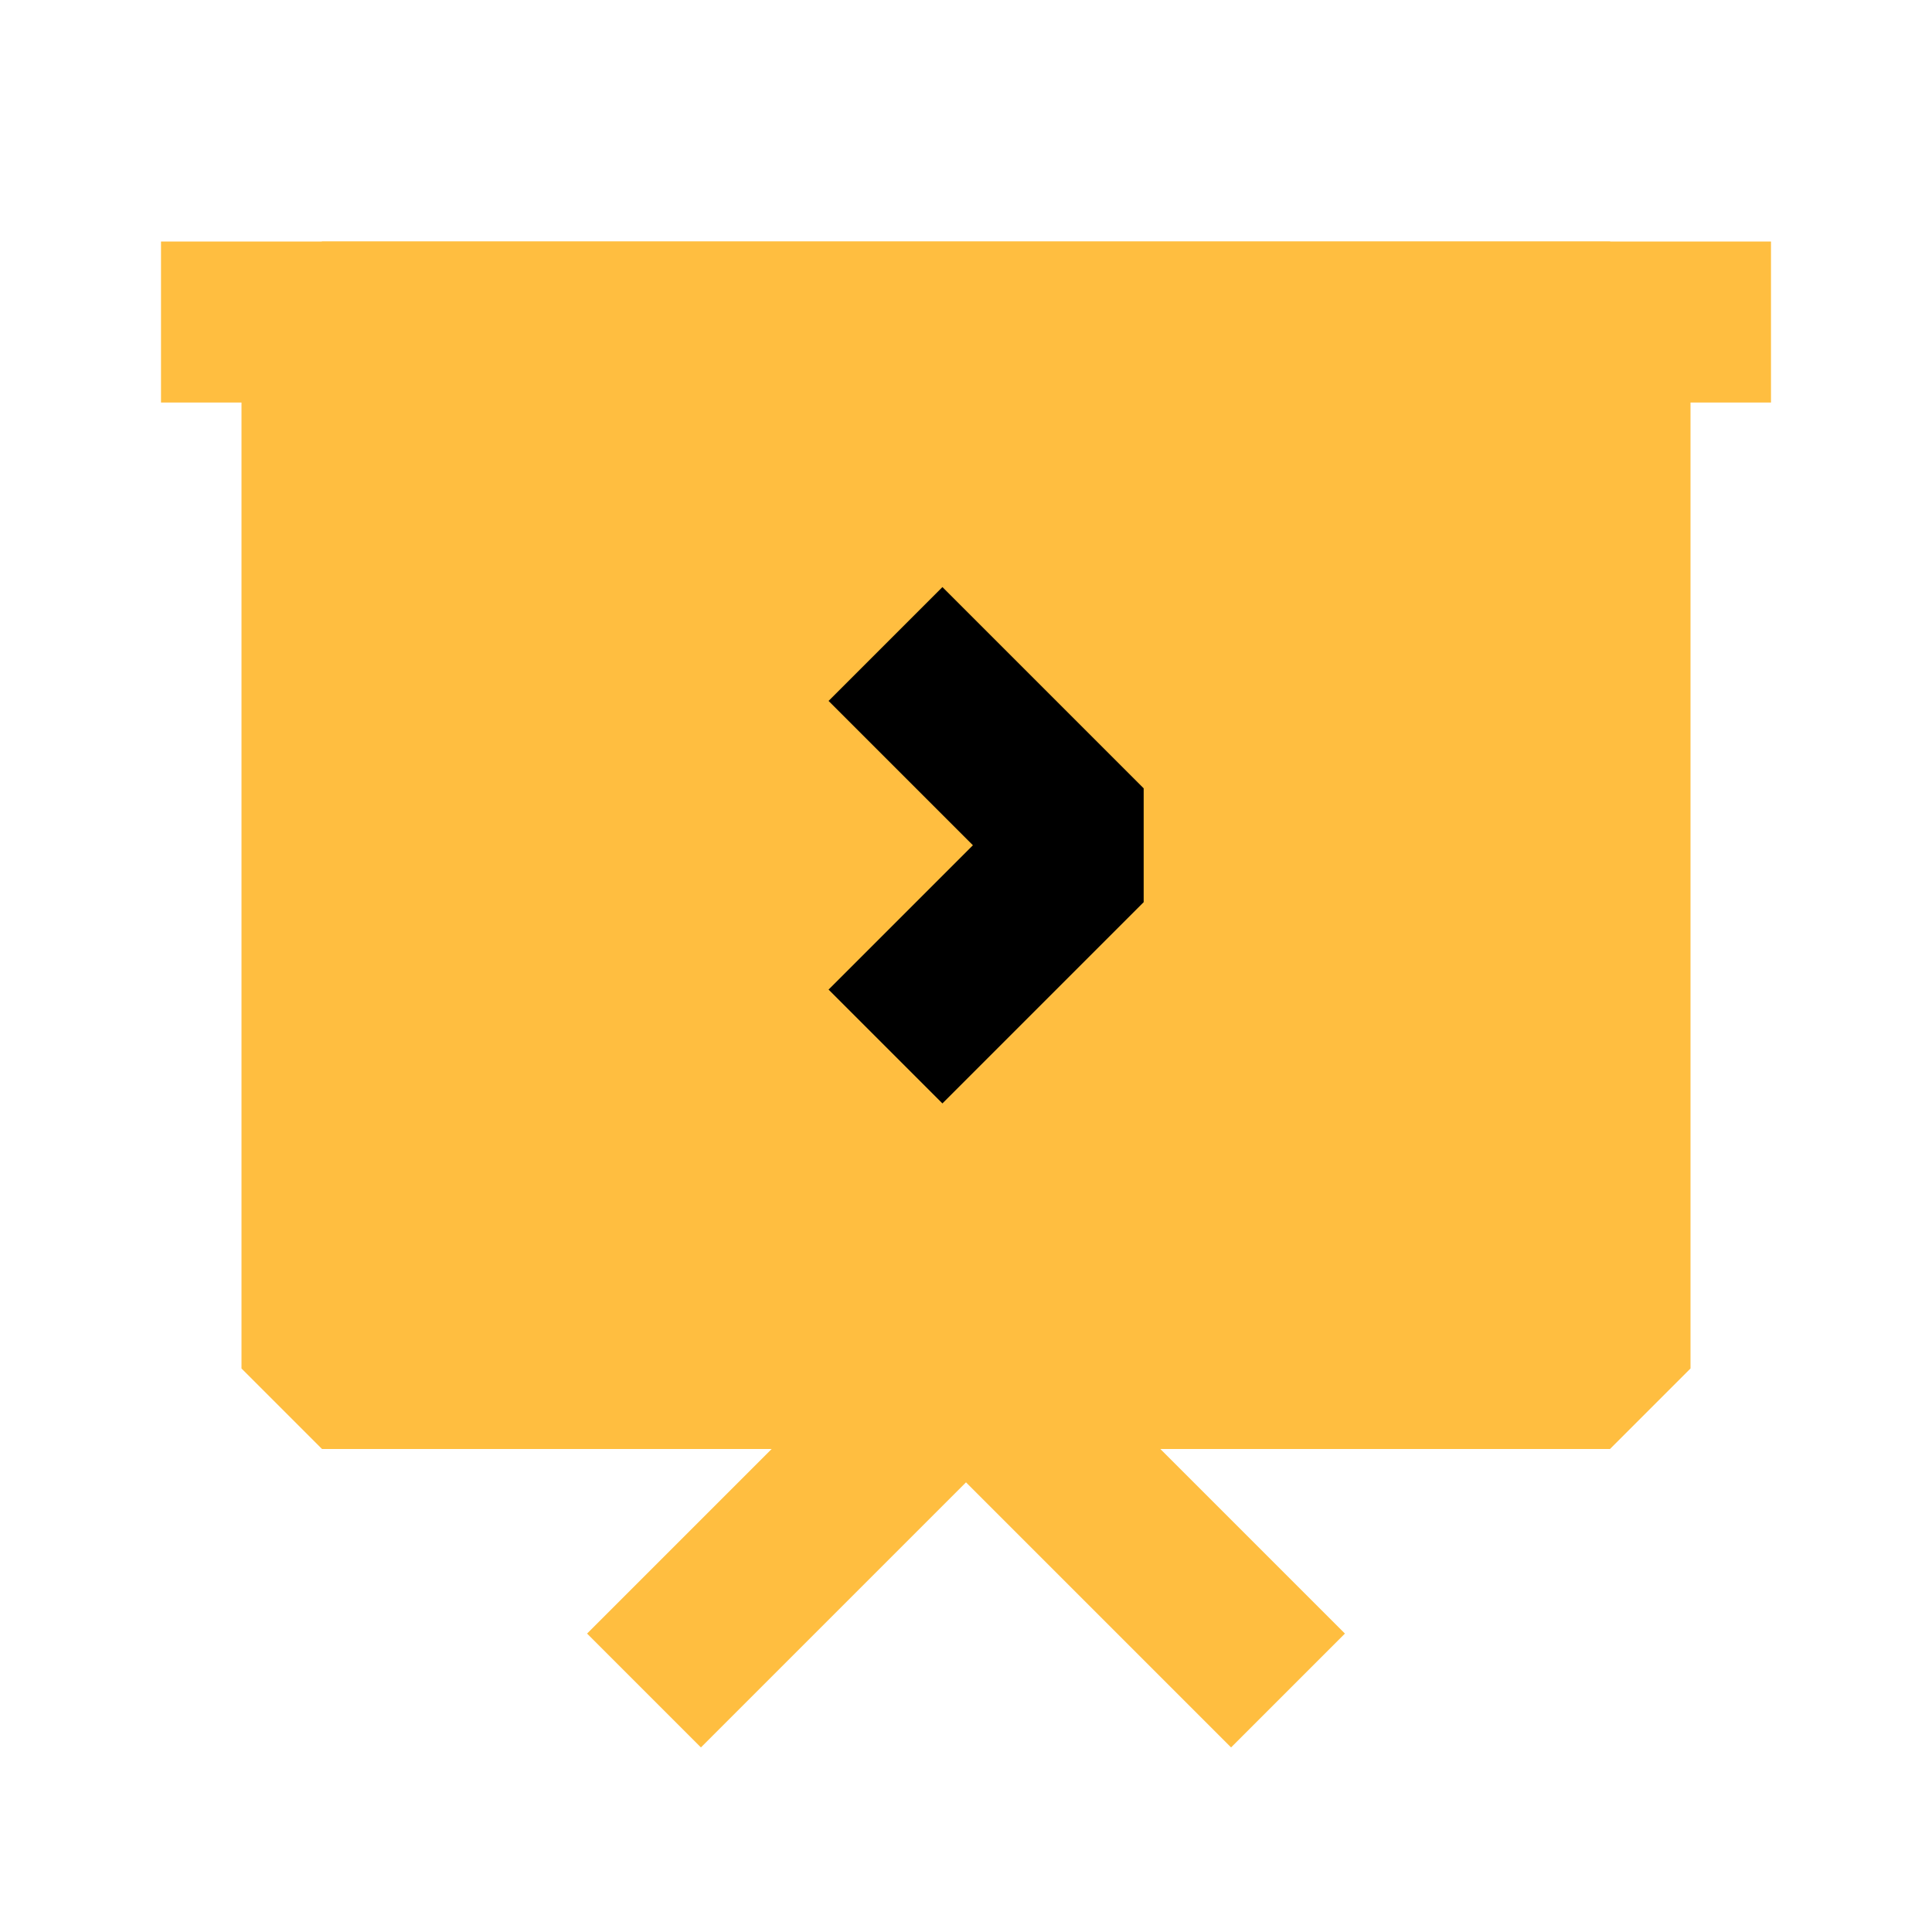 <?xml version="1.0" encoding="UTF-8"?><svg width="24" height="24" viewBox="0 0 48 48" fill="none" xmlns="http://www.w3.org/2000/svg"><path d="M4 8H44" stroke="#ffbe40" stroke-width="4" stroke-linecap="butt" stroke-linejoin="bevel"/><path fill-rule="evenodd" clip-rule="evenodd" d="M8 8H40V34H8V8Z" fill="#ffbe40" stroke="#ffbe40" stroke-width="4" stroke-linecap="butt" stroke-linejoin="bevel"/><path d="M22 16L27 21L22 26" stroke="#000" stroke-width="4" stroke-linecap="butt" stroke-linejoin="bevel"/><path d="M16 42L24 34L32 42" stroke="#ffbe40" stroke-width="4" stroke-linecap="butt" stroke-linejoin="bevel"/></svg>